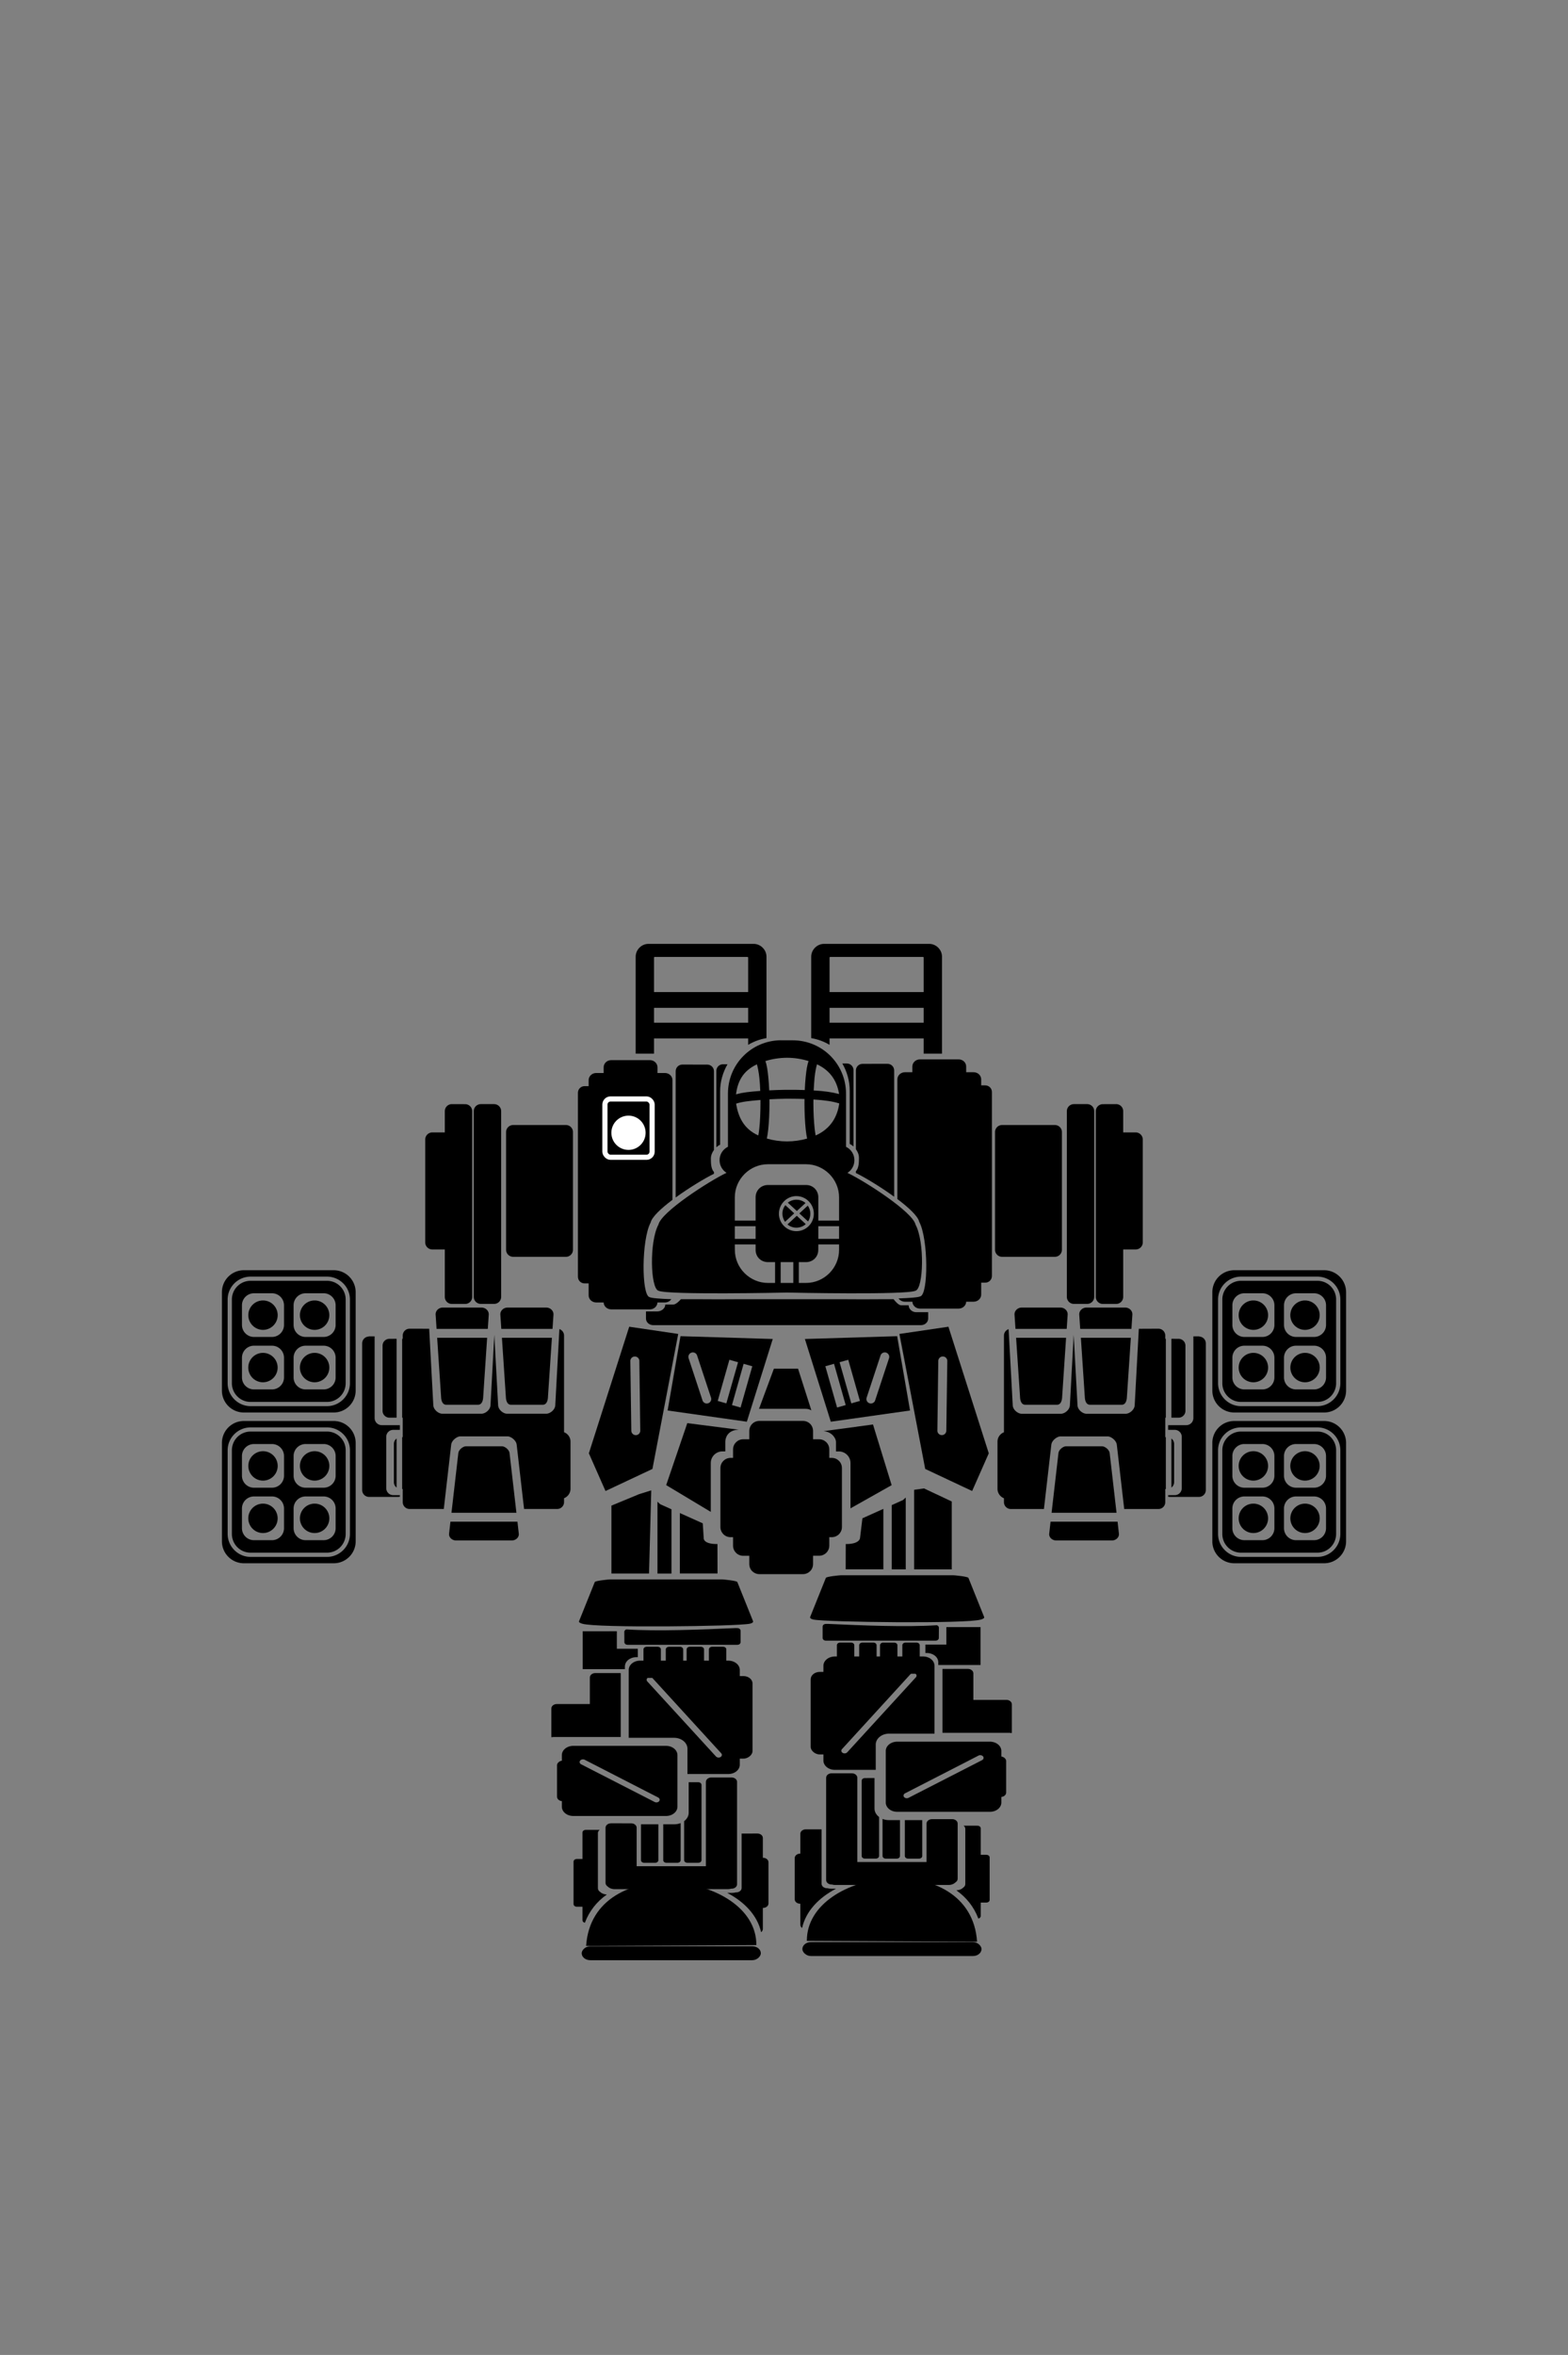 <?xml version="1.0" encoding="UTF-8" standalone="no"?>
<!-- Created with Inkscape (http://www.inkscape.org/) -->

<svg
   sodipodi:docname="Koshi.svg"
   inkscape:version="1.2.2 (b0a8486541, 2022-12-01)"
   id="svg8"
   version="1.1"
   viewBox="0 0 34.983 52.516"
   height="52.516mm"
   width="34.983mm"
   xml:space="preserve"
   xmlns:inkscape="http://www.inkscape.org/namespaces/inkscape"
   xmlns:sodipodi="http://sodipodi.sourceforge.net/DTD/sodipodi-0.dtd"
   xmlns="http://www.w3.org/2000/svg"
   xmlns:svg="http://www.w3.org/2000/svg"
   xmlns:rdf="http://www.w3.org/1999/02/22-rdf-syntax-ns#"
   xmlns:cc="http://creativecommons.org/ns#"
   xmlns:dc="http://purl.org/dc/elements/1.1/"><rect x="0" y="0" width="34.983" height="52.516" fill="#808080" stroke="none"/><defs
     id="defs2" /><sodipodi:namedview
     id="base"
     pagecolor="#ffffff"
     bordercolor="#666666"
     borderopacity="1.0"
     inkscape:pageopacity="0.0"
     inkscape:pageshadow="2"
     inkscape:zoom="2.8284272"
     inkscape:cx="-28.814601"
     inkscape:cy="76.721084"
     inkscape:document-units="mm"
     inkscape:current-layer="layer1"
     showgrid="false"
     inkscape:window-width="1920"
     inkscape:window-height="1043"
     inkscape:window-x="1920"
     inkscape:window-y="0"
     inkscape:window-maximized="1"
     inkscape:snap-global="false"
     fit-margin-top="0"
     fit-margin-left="0"
     fit-margin-right="0"
     fit-margin-bottom="0"
     showguides="false"
     inkscape:guide-bbox="true"
     inkscape:pagecheckerboard="false"
     inkscape:snap-bbox="true"
     inkscape:showpageshadow="2"
     inkscape:deskcolor="#d1d1d1" /><g
     inkscape:label="Capa 1"
     inkscape:groupmode="layer"
     id="layer1"
     transform="translate(-135.49,-99.591)"><rect
       style="opacity:1;vector-effect:none;fill:#1a1a1a;fill-opacity:1;stroke:none;stroke-width:0.1;stroke-linecap:butt;stroke-linejoin:miter;stroke-miterlimit:4;stroke-dasharray:none;stroke-dashoffset:0;stroke-opacity:1"
       id="rect860"
       width="7.094"
       height="0"
       x="148.868"
       y="129.319" /><path
       id="path4031"
       style="fill:#000000;stroke:none;stroke-width:0.2px;stroke-linecap:butt;stroke-linejoin:miter;stroke-opacity:1"
       d="m 152.756,130.113 -0.332,0.895 h 1.041 c 0.045,0 0.087,0.012 0.124,0.032 7.6e-4,4.2e-4 0.002,7.5e-4 0.003,0.002 l -0.297,-0.929 z m -1.932,1.214 -0.471,1.382 0.995,0.597 V 132.217 c 0,-0.144 0.116,-0.26 0.26,-0.26 h 0.064 v -0.217 c 0,-0.062 0.034,-0.261 0.302,-0.266 z m 4.143,0.03 -1.103,0.149 c 0.201,0.015 0.277,0.175 0.277,0.235 v 0.217 h 0.064 c 0.144,0 0.26,0.116 0.26,0.26 v 1.009 l 0.918,-0.517 z"
       sodipodi:nodetypes="ccscccccccsscsccccscssccc" /><path
       id="rect3144"
       style="fill:#000000;stroke:none;stroke-width:0.351;stroke-linecap:butt;stroke-dasharray:none;stop-color:#000000"
       d="m 145.572,124.213 c -0.088,0 -0.158,0.07 -0.158,0.158 v 0.473 h -0.278 c -0.088,0 -0.159,0.071 -0.159,0.159 v 2.293 c 0,0.088 0.071,0.158 0.159,0.158 h 0.278 v 1.057 c 0,0.088 0.07,0.158 0.158,0.158 h 0.295 c 0.088,0 0.158,-0.07 0.158,-0.158 v -4.139 c 0,-0.088 -0.07,-0.158 -0.158,-0.158 z m 0.646,0 c -0.088,0 -0.158,0.07 -0.158,0.158 v 4.139 c 0,0.088 0.07,0.158 0.158,0.158 h 0.295 c 0.088,0 0.158,-0.07 0.158,-0.158 v -4.139 c 0,-0.088 -0.07,-0.158 -0.158,-0.158 z m 0.722,0.466 c -0.088,0 -0.159,0.07 -0.159,0.158 v 2.623 c 0,0.088 0.071,0.158 0.159,0.158 h 1.175 c 0.088,0 0.158,-0.07 0.158,-0.158 v -2.623 c 0,-0.088 -0.07,-0.158 -0.158,-0.158 z m -6.008,3.238 c -0.272,0 -0.491,0.219 -0.491,0.491 v 2.191 c 0,0.272 0.219,0.491 0.491,0.491 h 2.002 c 0.272,0 0.491,-0.219 0.491,-0.491 v -2.191 c 0,-0.272 -0.219,-0.491 -0.491,-0.491 z m 0.149,0.143 h 1.704 c 0.282,0 0.512,0.228 0.512,0.51 v 1.866 c 0,0.282 -0.231,0.512 -0.512,0.512 h -1.704 c -0.282,0 -0.512,-0.23 -0.512,-0.512 v -1.866 c 0,-0.282 0.231,-0.51 0.512,-0.51 z m -7.5e-4,0.093 c -0.231,0 -0.417,0.187 -0.417,0.418 v 1.865 c 0,0.231 0.186,0.418 0.417,0.418 h 1.705 c 0.231,0 0.417,-0.187 0.417,-0.418 v -1.865 c 0,-0.227 -0.18,-0.412 -0.406,-0.418 -0.005,-1e-4 -0.008,0 -0.011,0 z m 0.076,0.278 h 0.401 c 0.149,0 0.269,0.12 0.269,0.268 v 0.438 c 0,0.149 -0.12,0.268 -0.269,0.268 h -0.401 c -0.149,0 -0.268,-0.12 -0.268,-0.268 v -0.438 c 0,-0.149 0.12,-0.268 0.268,-0.268 z m 1.152,0 h 0.401 c 0.005,0 0.01,-2.2e-4 0.014,0 0.142,0.007 0.255,0.124 0.255,0.268 v 0.438 c 0,0.149 -0.12,0.268 -0.269,0.268 h -0.401 c -0.149,0 -0.268,-0.12 -0.268,-0.268 v -0.438 c 0,-0.149 0.12,-0.268 0.268,-0.268 z m -0.951,0.16 a 0.328,0.328 0 0 0 -0.327,0.328 0.328,0.328 0 0 0 0.327,0.328 0.328,0.328 0 0 0 0.328,-0.328 0.328,0.328 0 0 0 -0.328,-0.328 z m 1.152,0 a 0.328,0.328 0 0 0 -0.328,0.328 0.328,0.328 0 0 0 0.328,0.328 0.328,0.328 0 0 0 0.328,-0.328 0.328,0.328 0 0 0 -0.328,-0.328 z m 2.858,0.159 c -0.088,0 -0.164,0.071 -0.158,0.159 l 0.021,0.316 h 1.143 l 0.021,-0.316 c 0.006,-0.087 -0.071,-0.159 -0.159,-0.159 z m 1.445,0 c -0.088,0 -0.165,0.071 -0.159,0.159 l 0.021,0.316 h 1.143 l 0.021,-0.316 c 0.006,-0.087 -0.071,-0.159 -0.159,-0.159 z m -2.184,0.471 c -0.085,0 -0.153,0.069 -0.153,0.153 v 0.073 h -0.013 v 1.759 h 0.013 v 0.433 h -0.013 v 1.157 h 0.013 v 0.292 c 0,0.085 0.068,0.153 0.153,0.153 h 0.763 l 0.165,-1.433 c 0.012,-0.102 0.134,-0.186 0.202,-0.186 h 1.057 c 0.068,0 0.191,0.084 0.202,0.186 l 0.165,1.433 h 0.739 c 0.085,0 0.153,-0.069 0.153,-0.153 v -0.087 c 0.084,-0.033 0.144,-0.115 0.144,-0.211 v -1.05 c 0,-0.096 -0.059,-0.178 -0.144,-0.21 v -2.155 c 0,-0.068 -0.044,-0.125 -0.104,-0.145 l -0.092,1.698 c -0.005,0.105 -0.119,0.189 -0.2,0.189 h -0.876 c -0.081,0 -0.194,-0.085 -0.199,-0.189 l -0.085,-1.571 -0.085,1.571 c -0.005,0.105 -0.119,0.189 -0.2,0.189 h -0.876 c -0.081,0 -0.194,-0.085 -0.2,-0.189 l -0.092,-1.706 z m -0.913,0.175 c -0.081,0.004 -0.145,0.071 -0.145,0.153 v 3.27 c 0,0.085 0.069,0.153 0.153,0.153 h 0.653 c 0.012,0 0.024,-0.002 0.035,-0.005 v -0.034 h -0.148 c -0.087,0 -0.156,-0.07 -0.156,-0.157 v -1.143 c 0,-0.087 0.07,-0.156 0.156,-0.156 h 0.148 v -0.105 h -0.404 c -0.088,0 -0.159,-0.071 -0.159,-0.159 v -1.821 h -0.125 c -0.003,0 -0.005,-1.3e-4 -0.008,0 z m 1.528,0.028 0.089,1.335 c 0.006,0.087 0.041,0.158 0.112,0.158 h 0.712 c 0.072,0 0.107,-0.071 0.113,-0.158 l 0.089,-1.335 z m 1.445,0 0.089,1.335 c 0.006,0.087 0.041,0.158 0.112,0.158 h 0.712 c 0.072,0 0.107,-0.071 0.113,-0.158 l 0.089,-1.335 z m -2.51,0.023 c -0.085,0 -0.153,0.068 -0.153,0.153 v 1.452 c 0,0.085 0.069,0.153 0.153,0.153 h 0.16 v -1.759 z m -3.022,0.153 h 0.401 c 0.149,0 0.269,0.12 0.269,0.269 v 0.438 c 0,0.149 -0.12,0.268 -0.269,0.268 h -0.401 c -0.149,0 -0.268,-0.12 -0.268,-0.268 v -0.438 c 0,-0.149 0.12,-0.269 0.268,-0.269 z m 1.152,0 h 0.401 c 0.149,0 0.269,0.12 0.269,0.269 v 0.438 c 0,0.149 -0.12,0.268 -0.269,0.268 h -0.401 c -0.149,0 -0.268,-0.12 -0.268,-0.268 v -0.438 c 0,-0.149 0.12,-0.269 0.268,-0.269 z m -0.951,0.16 a 0.328,0.328 0 0 0 -0.328,0.328 0.328,0.328 0 0 0 0.328,0.328 0.328,0.328 0 0 0 0.327,-0.328 0.328,0.328 0 0 0 -0.327,-0.328 z m 1.152,0 a 0.328,0.328 0 0 0 -0.328,0.328 0.328,0.328 0 0 0 0.328,0.328 0.328,0.328 0 0 0 0.328,-0.328 0.328,0.328 0 0 0 -0.328,-0.328 z m -1.577,1.519 c -0.272,0 -0.491,0.219 -0.491,0.491 v 2.191 c 0,0.272 0.219,0.491 0.491,0.491 h 2.002 c 0.272,0 0.491,-0.219 0.491,-0.491 v -2.191 c 0,-0.272 -0.219,-0.491 -0.491,-0.491 z m 0.149,0.143 h 1.704 c 0.282,0 0.512,0.228 0.512,0.51 v 1.866 c 0,0.282 -0.231,0.512 -0.512,0.512 h -1.704 c -0.282,0 -0.512,-0.23 -0.512,-0.512 v -1.866 c 0,-0.282 0.231,-0.51 0.512,-0.51 z m -7.5e-4,0.093 c -0.231,0 -0.417,0.187 -0.417,0.418 v 1.865 c 0,0.231 0.186,0.418 0.417,0.418 h 1.705 c 0.231,0 0.417,-0.187 0.417,-0.418 v -1.865 c 0,-0.227 -0.18,-0.412 -0.406,-0.418 -0.005,-1e-4 -0.008,0 -0.011,0 z m 3.258,0.155 c -0.037,0.028 -0.061,0.072 -0.061,0.122 v 0.85 c 0,0.05 0.024,0.094 0.061,0.122 z m -3.182,0.123 h 0.401 c 0.149,0 0.269,0.12 0.269,0.268 v 0.438 c 0,0.149 -0.12,0.268 -0.269,0.268 H 141.156 c -0.149,0 -0.268,-0.12 -0.268,-0.268 v -0.438 c 0,-0.149 0.12,-0.268 0.268,-0.268 z m 1.152,0 h 0.401 c 0.005,0 0.01,-2.2e-4 0.014,0 0.142,0.007 0.255,0.124 0.255,0.268 v 0.438 c 0,0.149 -0.12,0.268 -0.269,0.268 h -0.401 c -0.149,0 -0.268,-0.12 -0.268,-0.268 v -0.438 c 0,-0.149 0.12,-0.268 0.268,-0.268 z m 3.574,0.051 c -0.055,0 -0.157,0.069 -0.167,0.153 l -0.153,1.329 h 1.449 l -0.153,-1.329 c -0.01,-0.084 -0.111,-0.153 -0.166,-0.153 z m -4.525,0.109 a 0.328,0.328 0 0 0 -0.327,0.328 0.328,0.328 0 0 0 0.327,0.328 0.328,0.328 0 0 0 0.328,-0.328 0.328,0.328 0 0 0 -0.328,-0.328 z m 1.152,0 a 0.328,0.328 0 0 0 -0.328,0.328 0.328,0.328 0 0 0 0.328,0.328 0.328,0.328 0 0 0 0.328,-0.328 0.328,0.328 0 0 0 -0.328,-0.328 z m -1.353,1.009 h 0.401 c 0.149,0 0.269,0.12 0.269,0.269 v 0.438 c 0,0.149 -0.12,0.268 -0.269,0.268 H 141.156 c -0.149,0 -0.268,-0.12 -0.268,-0.268 v -0.438 c 0,-0.149 0.12,-0.269 0.268,-0.269 z m 1.152,0 h 0.401 c 0.149,0 0.269,0.12 0.269,0.269 v 0.438 c 0,0.149 -0.12,0.268 -0.269,0.268 h -0.401 c -0.149,0 -0.268,-0.12 -0.268,-0.268 v -0.438 c 0,-0.149 0.12,-0.269 0.268,-0.269 z m -0.951,0.16 a 0.328,0.328 0 0 0 -0.328,0.328 0.328,0.328 0 0 0 0.328,0.328 0.328,0.328 0 0 0 0.327,-0.328 0.328,0.328 0 0 0 -0.327,-0.328 z m 1.152,0 a 0.328,0.328 0 0 0 -0.328,0.328 0.328,0.328 0 0 0 0.328,0.328 0.328,0.328 0 0 0 0.328,-0.328 0.328,0.328 0 0 0 -0.328,-0.328 z m 3.03,0.403 -0.03,0.265 c -0.01,0.085 0.069,0.153 0.153,0.153 h 1.249 c 0.085,0 0.163,-0.069 0.153,-0.153 l -0.03,-0.265 z" /><path
       id="rect3144-9"
       style="fill:#000000;stroke:none;stroke-width:0.351;stroke-linecap:butt;stroke-dasharray:none;stop-color:#000000"
       d="m 160.391,124.213 c 0.088,0 0.158,0.07 0.158,0.158 v 0.473 h 0.278 c 0.088,0 0.159,0.071 0.159,0.159 v 2.293 c 0,0.088 -0.071,0.158 -0.159,0.158 h -0.278 v 1.057 c 0,0.088 -0.07,0.158 -0.158,0.158 h -0.295 c -0.088,0 -0.158,-0.07 -0.158,-0.158 v -4.139 c 0,-0.088 0.07,-0.158 0.158,-0.158 z m -0.646,0 c 0.088,0 0.158,0.07 0.158,0.158 v 4.139 c 0,0.088 -0.07,0.158 -0.158,0.158 h -0.295 c -0.088,0 -0.158,-0.07 -0.158,-0.158 v -4.139 c 0,-0.088 0.07,-0.158 0.158,-0.158 z m -0.722,0.466 c 0.088,0 0.159,0.07 0.159,0.158 v 2.623 c 0,0.088 -0.071,0.158 -0.159,0.158 h -1.175 c -0.088,0 -0.158,-0.07 -0.158,-0.158 v -2.623 c 0,-0.088 0.07,-0.158 0.158,-0.158 z m 6.008,3.238 c 0.272,0 0.491,0.219 0.491,0.491 v 2.191 c 0,0.272 -0.219,0.491 -0.491,0.491 h -2.002 c -0.272,0 -0.491,-0.219 -0.491,-0.491 v -2.191 c 0,-0.272 0.219,-0.491 0.491,-0.491 z m -0.149,0.143 h -1.704 c -0.282,0 -0.512,0.228 -0.512,0.51 v 1.866 c 0,0.282 0.231,0.512 0.512,0.512 h 1.704 c 0.282,0 0.512,-0.23 0.512,-0.512 v -1.866 c 0,-0.282 -0.231,-0.51 -0.512,-0.51 z m 7.5e-4,0.093 c 0.231,0 0.417,0.187 0.417,0.418 v 1.865 c 0,0.231 -0.186,0.418 -0.417,0.418 h -1.705 c -0.231,0 -0.417,-0.187 -0.417,-0.418 v -1.865 c 0,-0.227 0.18,-0.412 0.406,-0.418 0.005,-1e-4 0.008,0 0.011,0 z m -0.076,0.278 h -0.401 c -0.149,0 -0.269,0.12 -0.269,0.268 v 0.438 c 0,0.149 0.12,0.268 0.269,0.268 h 0.401 c 0.149,0 0.268,-0.12 0.268,-0.268 v -0.438 c 0,-0.149 -0.12,-0.268 -0.268,-0.268 z m -1.152,0 h -0.401 c -0.005,0 -0.01,-2.2e-4 -0.014,0 -0.142,0.007 -0.255,0.124 -0.255,0.268 v 0.438 c 0,0.149 0.12,0.268 0.269,0.268 h 0.401 c 0.149,0 0.268,-0.12 0.268,-0.268 v -0.438 c 0,-0.149 -0.12,-0.268 -0.268,-0.268 z m 0.951,0.16 a 0.328,0.328 0 0 1 0.327,0.328 0.328,0.328 0 0 1 -0.327,0.328 0.328,0.328 0 0 1 -0.328,-0.328 0.328,0.328 0 0 1 0.328,-0.328 z m -1.152,0 a 0.328,0.328 0 0 1 0.328,0.328 0.328,0.328 0 0 1 -0.328,0.328 0.328,0.328 0 0 1 -0.328,-0.328 0.328,0.328 0 0 1 0.328,-0.328 z m -2.858,0.159 c 0.088,0 0.164,0.071 0.158,0.159 l -0.021,0.316 h -1.143 l -0.021,-0.316 c -0.006,-0.087 0.071,-0.159 0.159,-0.159 z m -1.445,0 c 0.088,0 0.165,0.071 0.159,0.159 l -0.021,0.316 h -1.143 l -0.021,-0.316 c -0.006,-0.087 0.071,-0.159 0.159,-0.159 z m 2.184,0.471 c 0.085,0 0.153,0.069 0.153,0.153 v 0.073 h 0.013 v 1.759 h -0.013 v 0.434 h 0.013 v 1.157 h -0.013 v 0.292 c 0,0.085 -0.068,0.153 -0.153,0.153 h -0.763 l -0.165,-1.433 c -0.012,-0.102 -0.134,-0.186 -0.202,-0.186 h -1.057 c -0.068,0 -0.191,0.084 -0.202,0.186 l -0.165,1.433 h -0.739 c -0.085,0 -0.153,-0.069 -0.153,-0.153 v -0.087 c -0.084,-0.033 -0.144,-0.115 -0.144,-0.211 v -1.05 c 0,-0.096 0.059,-0.178 0.144,-0.21 v -2.155 c 0,-0.068 0.044,-0.125 0.104,-0.145 l 0.092,1.698 c 0.005,0.105 0.119,0.189 0.2,0.189 h 0.876 c 0.081,0 0.194,-0.085 0.199,-0.189 l 0.085,-1.571 0.085,1.571 c 0.005,0.105 0.119,0.189 0.2,0.189 h 0.876 c 0.081,0 0.194,-0.085 0.2,-0.189 l 0.092,-1.706 z m 0.913,0.175 c 0.081,0.004 0.145,0.071 0.145,0.153 v 3.27 c 0,0.085 -0.069,0.153 -0.153,0.153 h -0.653 c -0.012,0 -0.024,-0.002 -0.035,-0.005 v -0.034 h 0.148 c 0.087,0 0.156,-0.07 0.156,-0.157 v -1.143 c 0,-0.087 -0.07,-0.156 -0.156,-0.156 h -0.148 v -0.105 h 0.404 c 0.088,0 0.159,-0.071 0.159,-0.159 v -1.821 h 0.125 c 0.003,0 0.005,-1.3e-4 0.008,0 z m -1.528,0.028 -0.089,1.335 c -0.006,0.087 -0.041,0.158 -0.112,0.158 h -0.712 c -0.072,0 -0.107,-0.071 -0.113,-0.158 l -0.089,-1.335 z m -1.445,0 -0.089,1.335 c -0.006,0.087 -0.041,0.158 -0.112,0.158 h -0.712 c -0.072,0 -0.107,-0.071 -0.113,-0.158 l -0.089,-1.335 z m 2.51,0.023 c 0.085,0 0.153,0.068 0.153,0.153 v 1.452 c 0,0.085 -0.069,0.153 -0.153,0.153 h -0.16 v -1.759 z m 3.022,0.153 h -0.401 c -0.149,0 -0.269,0.12 -0.269,0.269 v 0.438 c 0,0.149 0.12,0.268 0.269,0.268 h 0.401 c 0.149,0 0.268,-0.12 0.268,-0.268 v -0.438 c 0,-0.149 -0.12,-0.269 -0.268,-0.269 z m -1.152,0 h -0.401 c -0.149,0 -0.269,0.12 -0.269,0.269 v 0.438 c 0,0.149 0.12,0.268 0.269,0.268 h 0.401 c 0.149,0 0.268,-0.12 0.268,-0.268 v -0.438 c 0,-0.149 -0.12,-0.269 -0.268,-0.269 z m 0.951,0.16 a 0.328,0.328 0 0 1 0.328,0.328 0.328,0.328 0 0 1 -0.328,0.328 0.328,0.328 0 0 1 -0.327,-0.328 0.328,0.328 0 0 1 0.327,-0.328 z m -1.152,0 a 0.328,0.328 0 0 1 0.328,0.328 0.328,0.328 0 0 1 -0.328,0.328 0.328,0.328 0 0 1 -0.328,-0.328 0.328,0.328 0 0 1 0.328,-0.328 z m 1.577,1.519 c 0.272,0 0.491,0.219 0.491,0.491 v 2.191 c 0,0.272 -0.219,0.491 -0.491,0.491 h -2.002 c -0.272,0 -0.491,-0.219 -0.491,-0.491 v -2.191 c 0,-0.272 0.219,-0.491 0.491,-0.491 z m -0.149,0.143 h -1.704 c -0.282,0 -0.512,0.228 -0.512,0.51 v 1.866 c 0,0.282 0.231,0.512 0.512,0.512 h 1.704 c 0.282,0 0.512,-0.23 0.512,-0.512 v -1.866 c 0,-0.282 -0.231,-0.51 -0.512,-0.51 z m 7.5e-4,0.093 c 0.231,0 0.417,0.187 0.417,0.418 v 1.865 c 0,0.231 -0.186,0.418 -0.417,0.418 h -1.705 c -0.231,0 -0.417,-0.187 -0.417,-0.418 v -1.865 c 0,-0.227 0.18,-0.412 0.406,-0.418 0.005,-9e-5 0.008,0 0.011,0 z m -3.258,0.155 c 0.037,0.028 0.061,0.072 0.061,0.122 v 0.85 c 0,0.05 -0.024,0.094 -0.061,0.122 z m 3.182,0.123 h -0.401 c -0.149,0 -0.269,0.12 -0.269,0.268 v 0.438 c 0,0.149 0.12,0.268 0.269,0.268 h 0.401 c 0.149,0 0.268,-0.12 0.268,-0.268 v -0.438 c 0,-0.149 -0.12,-0.268 -0.268,-0.268 z m -1.152,0 h -0.401 c -0.005,0 -0.01,-2.2e-4 -0.014,0 -0.142,0.007 -0.255,0.124 -0.255,0.268 v 0.438 c 0,0.149 0.12,0.268 0.269,0.268 h 0.401 c 0.149,0 0.268,-0.12 0.268,-0.268 v -0.438 c 0,-0.149 -0.12,-0.268 -0.268,-0.268 z m -3.574,0.051 c 0.055,0 0.157,0.069 0.167,0.153 l 0.153,1.329 h -1.449 l 0.153,-1.329 c 0.01,-0.084 0.111,-0.153 0.166,-0.153 z m 4.525,0.109 a 0.328,0.328 0 0 1 0.327,0.328 0.328,0.328 0 0 1 -0.327,0.328 0.328,0.328 0 0 1 -0.328,-0.328 0.328,0.328 0 0 1 0.328,-0.328 z m -1.152,0 a 0.328,0.328 0 0 1 0.328,0.328 0.328,0.328 0 0 1 -0.328,0.328 0.328,0.328 0 0 1 -0.328,-0.328 0.328,0.328 0 0 1 0.328,-0.328 z m 1.353,1.009 h -0.401 c -0.149,0 -0.269,0.12 -0.269,0.269 v 0.438 c 0,0.149 0.12,0.268 0.269,0.268 h 0.401 c 0.149,0 0.268,-0.12 0.268,-0.268 v -0.438 c 0,-0.149 -0.12,-0.269 -0.268,-0.269 z m -1.152,0 h -0.401 c -0.149,0 -0.269,0.12 -0.269,0.269 v 0.438 c 0,0.149 0.12,0.268 0.269,0.268 h 0.401 c 0.149,0 0.268,-0.12 0.268,-0.268 v -0.438 c 0,-0.149 -0.12,-0.269 -0.268,-0.269 z m 0.951,0.16 a 0.328,0.328 0 0 1 0.328,0.328 0.328,0.328 0 0 1 -0.328,0.328 0.328,0.328 0 0 1 -0.327,-0.328 0.328,0.328 0 0 1 0.327,-0.328 z m -1.152,0 a 0.328,0.328 0 0 1 0.328,0.328 0.328,0.328 0 0 1 -0.328,0.328 0.328,0.328 0 0 1 -0.328,-0.328 0.328,0.328 0 0 1 0.328,-0.328 z m -3.03,0.403 0.03,0.265 c 0.01,0.085 -0.069,0.153 -0.153,0.153 h -1.249 c -0.085,0 -0.163,-0.069 -0.153,-0.153 l 0.03,-0.265 z" /><g
       id="g2648"
       transform="matrix(0.756,0,0,0.756,37.231,39.696)"><path
         id="rect2470"
         style="color:#000000;fill:#000000;-inkscape-stroke:none"
         d="m 149.109,107.068 c -0.206,0 -0.377,0.173 -0.377,0.379 v 2.859 h 0.541 v -0.449 h 2.778 v 0.189 c 0.163,-0.097 0.346,-0.166 0.541,-0.198 v -2.401 c 0,-0.206 -0.173,-0.379 -0.379,-0.379 z m 0.188,0.385 h 2.729 c 0.016,0 0.025,0.007 0.025,0.023 v 1.014 h -2.778 v -1.014 c 0,-0.016 0.007,-0.023 0.024,-0.023 z m -0.024,1.502 h 2.778 v 0.438 h -2.778 z"
         sodipodi:nodetypes="ssccccccssssssccssccccc" /><path
         id="rect2470-6"
         style="color:#000000;fill:#000000;-inkscape-stroke:none"
         d="m 157.395,107.068 c 0.206,0 0.377,0.173 0.377,0.379 v 2.859 h -0.541 v -0.449 h -2.778 v 0.189 c -0.163,-0.097 -0.346,-0.166 -0.541,-0.198 v -2.401 c 0,-0.206 0.173,-0.379 0.379,-0.379 z m -0.188,0.385 h -2.729 c -0.016,0 -0.025,0.007 -0.025,0.023 v 1.014 h 2.778 v -1.014 c 0,-0.016 -0.007,-0.023 -0.024,-0.023 z m 0.024,1.502 h -2.778 v 0.438 h 2.778 z"
         sodipodi:nodetypes="ssccccccssssssccssccccc" /></g><path
       id="rect2020"
       style="fill:#000000;stroke:none;stroke-width:0.051;stroke-linecap:butt;stroke-dasharray:none;stop-color:#000000"
       d="m 150.142,128.563 c 0.018,0.006 0.054,0.005 0.102,0 z m 0.54,0 c -0.043,0.049 -0.116,0.119 -0.169,0.119 h -0.179 c -0.003,0.086 -0.084,0.154 -0.184,0.154 h -0.248 v 0.158 c 0,0.082 0.072,0.148 0.161,0.148 h 5.974 c 0.089,0 0.161,-0.066 0.161,-0.148 v -0.141 h -0.267 c -0.092,0 -0.166,-0.069 -0.169,-0.154 h -0.166 c -0.056,0 -0.134,-0.088 -0.17,-0.136 h -0.146 c -0.343,0.004 -0.727,0.003 -1.079,0 h -2.132 c -0.356,0.003 -0.748,0.004 -1.097,0 z m 5.005,0 c 0.129,0.013 0.225,0.03 0.254,0.016 0.009,-0.002 0.017,-0.008 0.025,-0.016 z" /><path
       id="rect1852"
       style="fill:#000000;stroke:none;stroke-width:0.049;stroke-linecap:butt;stroke-dasharray:none;stop-color:#000000"
       d="m 149.127,123.232 c -0.094,0 -0.169,0.071 -0.169,0.16 v 0.127 h -0.166 c -0.094,0 -0.169,0.071 -0.169,0.159 v 0.134 h -0.091 c -0.082,0 -0.148,0.066 -0.148,0.148 v 4.103 c 0,0.082 0.066,0.148 0.148,0.148 h 0.091 v 0.266 c 0,0.088 0.075,0.159 0.169,0.159 h 0.166 c 0.002,0.086 0.077,0.154 0.169,0.154 h 0.862 c 0.092,0 0.166,-0.069 0.169,-0.154 h 0.166 c 0.06,0 0.113,-0.029 0.143,-0.073 -0.256,-0.009 -0.442,-0.023 -0.488,-0.047 -0.178,-0.051 -0.179,-1.275 0.027,-1.662 0.027,-0.124 0.232,-0.315 0.487,-0.507 v -2.669 c 0,-0.088 -0.075,-0.159 -0.169,-0.159 h -0.165 v -0.127 c 0,-0.088 -0.076,-0.16 -0.169,-0.16 z m 2.493,0.092 c -0.082,0 -0.148,0.066 -0.148,0.148 v 1.703 c 0.026,-0.023 0.054,-0.043 0.084,-0.057 v -1.186 c 0,-0.217 0.06,-0.425 0.165,-0.608 z m -0.907,0.007 c -0.082,0 -0.148,0.066 -0.148,0.148 v 2.816 c 0.299,-0.217 0.644,-0.426 0.854,-0.529 v -0.039 c -0.065,-0.068 -0.069,-0.193 -0.069,-0.298 0,-0.07 0.027,-0.138 0.069,-0.194 v -1.755 c 0,-0.082 -0.066,-0.148 -0.148,-0.148 z"
       sodipodi:nodetypes="sscsscsssscsscsscsccccsscsssssccscssscccscsss" /><path
       id="rect1852-3"
       style="fill:#000000;stroke:none;stroke-width:0.049;stroke-linecap:butt;stroke-dasharray:none;stop-color:#000000"
       d="m 156.877,123.215 c 0.094,0 0.169,0.071 0.169,0.16 v 0.127 h 0.166 c 0.094,0 0.169,0.071 0.169,0.159 v 0.134 h 0.091 c 0.082,0 0.148,0.066 0.148,0.148 v 4.103 c 0,0.082 -0.066,0.148 -0.148,0.148 h -0.091 v 0.266 c 0,0.088 -0.075,0.159 -0.169,0.159 h -0.166 c -0.002,0.086 -0.077,0.154 -0.169,0.154 h -0.862 c -0.092,0 -0.166,-0.069 -0.169,-0.154 h -0.166 c -0.06,0 -0.113,-0.029 -0.143,-0.073 0.256,-0.009 0.442,-0.023 0.488,-0.047 0.178,-0.051 0.179,-1.275 -0.027,-1.662 -0.027,-0.124 -0.232,-0.315 -0.487,-0.507 v -2.669 c 0,-0.088 0.075,-0.159 0.169,-0.159 h 0.165 v -0.127 c 0,-0.088 0.076,-0.16 0.169,-0.16 z m -2.493,0.092 c 0.082,0 0.148,0.066 0.148,0.148 v 1.703 c -0.026,-0.023 -0.054,-0.043 -0.084,-0.057 v -1.186 c 0,-0.217 -0.06,-0.425 -0.165,-0.608 z m 0.907,0.007 c 0.082,0 0.148,0.066 0.148,0.148 v 2.816 c -0.299,-0.217 -0.644,-0.426 -0.854,-0.529 v -0.039 c 0.065,-0.068 0.069,-0.193 0.069,-0.298 0,-0.07 -0.027,-0.138 -0.069,-0.194 v -1.755 c 0,-0.082 0.066,-0.148 0.148,-0.148 z"
       sodipodi:nodetypes="sscsscsssscsscsscsccccsscsssssccscssscccscsss" /><path
       id="path537"
       style="fill:#000000;stroke:none;stroke-width:0.2px;stroke-linecap:butt;stroke-linejoin:miter;stroke-opacity:1"
       d="m 152.904,122.789 c -0.651,0.008 -1.173,0.535 -1.173,1.189 v 1.186 c -0.111,0.054 -0.187,0.167 -0.187,0.299 0,0.119 0.062,0.223 0.155,0.282 -0.395,0.188 -1.456,0.873 -1.519,1.155 -0.207,0.387 -0.178,1.422 0,1.474 0.191,0.098 2.787,0.043 2.868,0.041 0.083,0.002 2.677,0.057 2.868,-0.041 0.178,-0.051 0.207,-1.087 0,-1.474 -0.062,-0.282 -1.124,-0.966 -1.519,-1.154 0.094,-0.059 0.155,-0.163 0.155,-0.282 0,-0.132 -0.076,-0.245 -0.187,-0.299 v -1.135 l 0.003,-0.008 c -7.5e-4,-2.9e-4 -0.002,-5e-4 -0.003,-7.6e-4 v -0.042 c 0,-0.659 -0.53,-1.189 -1.188,-1.189 h -0.259 c -0.005,0 -0.01,-6e-5 -0.015,0 z m 0.144,0.39 c 0.166,4.9e-4 0.329,0.026 0.482,0.074 -0.034,0.093 -0.05,0.211 -0.065,0.355 -0.009,0.09 -0.016,0.188 -0.02,0.291 -0.139,-0.005 -0.282,-0.006 -0.425,-0.005 -0.125,0.002 -0.248,0.005 -0.368,0.012 -0.005,-0.105 -0.011,-0.206 -0.021,-0.298 -0.015,-0.144 -0.03,-0.262 -0.065,-0.355 0.152,-0.048 0.316,-0.073 0.482,-0.074 z m 0.67,0.146 c 0.314,0.149 0.447,0.387 0.493,0.663 -0.174,-0.045 -0.323,-0.065 -0.567,-0.08 0.005,-0.099 0.011,-0.194 0.019,-0.28 0.013,-0.131 0.036,-0.243 0.055,-0.303 z m -1.341,3.9e-4 c 0.018,0.06 0.041,0.172 0.055,0.303 0.009,0.088 0.016,0.187 0.02,0.29 -0.254,0.02 -0.377,0.032 -0.542,0.076 0.039,-0.283 0.146,-0.516 0.467,-0.669 z m 0.749,0.767 c 0.105,1.5e-4 0.21,0.002 0.313,0.006 -4.4e-4,0.034 -7.6e-4,0.068 -7.6e-4,0.102 4.6e-4,0.207 0.01,0.411 0.028,0.579 0.008,0.075 0.018,0.143 0.031,0.202 -0.143,0.041 -0.296,0.063 -0.45,0.063 -0.154,-3.9e-4 -0.306,-0.022 -0.449,-0.064 0.013,-0.058 0.023,-0.126 0.031,-0.201 0.018,-0.167 0.028,-0.372 0.028,-0.579 7e-5,-0.032 -4.1e-4,-0.063 -7.6e-4,-0.095 0.118,-0.007 0.241,-0.011 0.364,-0.013 0.035,-4.2e-4 0.07,-4.4e-4 0.105,-3.9e-4 z m 0.512,0.017 c 0.266,0.018 0.424,0.041 0.576,0.088 -0.04,0.293 -0.188,0.564 -0.527,0.715 -0.008,-0.044 -0.015,-0.097 -0.022,-0.155 -0.017,-0.157 -0.028,-0.355 -0.028,-0.557 -7e-5,-0.03 4.3e-4,-0.061 7.5e-4,-0.091 z m -1.182,0.01 c 2.5e-4,0.027 4.5e-4,0.054 3.9e-4,0.081 -4.5e-4,0.201 -0.009,0.4 -0.026,0.557 -0.006,0.058 -0.014,0.11 -0.022,0.154 -0.332,-0.148 -0.449,-0.423 -0.496,-0.709 0.134,-0.043 0.267,-0.059 0.544,-0.082 z m 0.166,1.434 h 0.851 c 0.404,0 0.737,0.334 0.737,0.738 v 0.519 h -0.463 v -0.519 c 0,-0.155 -0.118,-0.275 -0.273,-0.275 h -0.851 c -0.155,0 -0.275,0.119 -0.275,0.275 v 0.519 h -0.464 v -0.519 c 0,-0.404 0.334,-0.738 0.738,-0.738 z m 0.615,0.711 c 0.007,-3.3e-4 0.013,0 0.021,0 0.215,4e-5 0.389,0.177 0.389,0.392 3.4e-4,0.215 -0.174,0.39 -0.389,0.39 -0.215,-5e-5 -0.39,-0.174 -0.39,-0.39 4e-5,-0.208 0.164,-0.381 0.369,-0.392 z m 0.005,0.08 c -0.067,0.004 -0.127,0.028 -0.176,0.066 l 0.202,0.186 0.193,-0.178 c -0.054,-0.046 -0.125,-0.074 -0.202,-0.074 -0.004,0 -0.006,-8e-5 -0.009,0 -0.002,5e-5 -0.005,-1.1e-4 -0.008,0 z m -0.232,0.122 c -0.04,0.052 -0.064,0.118 -0.064,0.189 -8e-5,0.068 0.022,0.131 0.059,0.182 l 0.204,-0.189 -0.198,-0.183 z m 0.502,0.01 -0.188,0.174 0.194,0.178 c 0.033,-0.049 0.051,-0.108 0.051,-0.172 0,-0.067 -0.021,-0.129 -0.057,-0.18 z m -0.245,0.227 -0.208,0.193 c 0.054,0.045 0.123,0.072 0.199,0.072 0.08,0 0.154,-0.03 0.209,-0.079 z m -1.383,0.232 h 0.464 v 0.283 h -0.464 z m 1.863,0 h 0.463 v 0.283 h -0.463 z m -1.863,0.407 h 0.464 v 0.121 c 0,0.155 0.119,0.273 0.275,0.273 h 0.159 v 0.464 h -0.159 c -0.404,0 -0.738,-0.332 -0.738,-0.737 z m 1.863,0 h 0.463 v 0.121 c 0,0.404 -0.332,0.737 -0.737,0.737 h -0.161 v -0.464 h 0.161 c 0.155,0 0.273,-0.118 0.273,-0.273 z m -0.84,0.394 h 0.282 v 0.464 h -0.282 z"
       sodipodi:nodetypes="cscscccccccsccccsssccccccccccccccccscccccscccccccccccccscccccccscsccssssccssccccccccccscccccccccccccccccccccccccccccccssccsscccssccsscccccc" /><g
       id="g3994"
       transform="matrix(0.756,0,0,0.756,37.474,39.696)"><path
         id="path3835"
         style="fill:#000000;stroke:none;stroke-width:0.265px;stroke-linecap:butt;stroke-linejoin:miter;stroke-opacity:1"
         d="m 148.22,118.361 -1.191,3.734 0.491,1.112 1.385,-0.651 0.761,-3.982 z m 1.513,0.279 -0.38,2.192 2.338,0.331 0.765,-2.44 z m 0.353,0.479 a 0.132,0.132 0 0 1 0.137,0.09 l 0.41,1.242 a 0.132,0.132 0 0 1 -0.084,0.168 0.132,0.132 0 0 1 -0.166,-0.084 l -0.41,-1.244 a 0.132,0.132 0 0 1 0.084,-0.166 0.132,0.132 0 0 1 0.029,-0.006 z m -1.701,0.121 a 0.132,0.132 0 0 1 0.134,0.131 l 0.027,2.053 a 0.132,0.132 0 0 1 -0.131,0.135 0.132,0.132 0 0 1 -0.133,-0.131 l -0.029,-2.053 a 0.132,0.132 0 0 1 0.131,-0.135 z m 2.791,0.096 0.256,0.072 -0.346,1.214 -0.254,-0.072 z m 0.42,0.119 0.256,0.072 -0.346,1.217 -0.254,-0.072 z" /><g
         id="g3987"
         transform="matrix(-1,0,0,1,308.959,-1.865)"><path
           id="path3835-3"
           style="fill:#000000;stroke:none;stroke-width:0.265px;stroke-linecap:butt;stroke-linejoin:miter;stroke-opacity:1"
           d="m 151.319,120.226 -1.191,3.734 0.491,1.112 1.385,-0.651 0.761,-3.982 z m 0.165,0.878 a 0.132,0.132 0 0 1 0.134,0.131 l 0.027,2.053 a 0.132,0.132 0 0 1 -0.131,0.135 0.132,0.132 0 0 1 -0.133,-0.131 l -0.029,-2.053 a 0.132,0.132 0 0 1 0.131,-0.135 z" /><path
           id="path3897-6"
           style="fill:#000000;stroke:none;stroke-width:0.265px;stroke-linecap:butt;stroke-linejoin:miter;stroke-opacity:1"
           d="m 152.832,120.505 -0.38,2.192 2.338,0.331 0.765,-2.44 z m 0.353,0.479 a 0.132,0.132 0 0 1 0.137,0.09 l 0.41,1.242 a 0.132,0.132 0 0 1 -0.084,0.168 0.132,0.132 0 0 1 -0.166,-0.084 l -0.41,-1.244 a 0.132,0.132 0 0 1 0.084,-0.166 0.132,0.132 0 0 1 0.029,-0.006 z m 1.09,0.217 0.256,0.072 -0.346,1.214 -0.254,-0.072 z m 0.42,0.119 0.256,0.072 -0.346,1.217 -0.254,-0.072 z" /></g></g><path
       id="rect3996"
       style="fill:#000000;stroke:none;stroke-width:0.2;stroke-linecap:round;stroke-dasharray:none;stop-color:#000000"
       d="m 152.433,131.277 c -0.039,0 -0.076,0.01 -0.108,0.027 -0.003,0.002 -0.007,0.004 -0.01,0.005 -0.003,0.002 -0.006,0.004 -0.009,0.006 -0.012,0.008 -0.023,0.017 -0.033,0.027 -0.01,0.01 -0.02,0.021 -0.028,0.034 -0.004,0.006 -0.008,0.012 -0.011,0.019 -0.017,0.032 -0.027,0.069 -0.027,0.108 v 0.184 h -0.136 c -0.125,0 -0.226,0.101 -0.226,0.226 v 0.189 h -0.056 c -0.125,0 -0.226,0.101 -0.226,0.226 v 1.316 c 0,0.125 0.101,0.226 0.226,0.226 h 0.056 v 0.189 c 0,0.125 0.101,0.226 0.226,0.226 h 0.136 v 0.184 c 0,0.039 0.01,0.076 0.027,0.108 0.004,0.006 0.008,0.013 0.011,0.019 0.008,0.012 0.018,0.023 0.028,0.033 0.005,0.005 0.01,0.01 0.016,0.014 0.005,0.005 0.011,0.009 0.018,0.013 0.003,0.002 0.006,0.004 0.009,0.006 0.034,0.021 0.074,0.032 0.118,0.032 h 0.97 c 0.063,0 0.119,-0.025 0.16,-0.066 0.01,-0.01 0.02,-0.021 0.028,-0.033 0.004,-0.006 0.008,-0.012 0.011,-0.019 0.017,-0.032 0.027,-0.069 0.027,-0.108 v -0.184 h 0.136 c 0.125,0 0.226,-0.101 0.226,-0.226 V 133.87 h 0.056 c 0.125,0 0.226,-0.101 0.226,-0.226 v -1.316 c 0,-0.125 -0.101,-0.226 -0.226,-0.226 h -0.056 v -0.189 c 0,-0.125 -0.101,-0.226 -0.226,-0.226 h -0.136 v -0.184 c 0,-0.039 -0.01,-0.076 -0.027,-0.108 -0.004,-0.006 -0.008,-0.013 -0.011,-0.019 -0.008,-0.012 -0.018,-0.023 -0.028,-0.034 -0.005,-0.005 -0.01,-0.01 -0.016,-0.014 -9e-5,-6e-5 -3.1e-4,7e-5 -4e-4,0 -0.008,-0.007 -0.017,-0.013 -0.026,-0.019 -9e-5,-7e-5 -3e-4,5e-5 -3.9e-4,0 -0.003,-0.002 -0.006,-0.004 -0.009,-0.005 -0.032,-0.017 -0.069,-0.027 -0.108,-0.027 z" /><rect
       style="fill:none;stroke:#ffffff;stroke-width:0.115;stroke-linecap:round;stroke-dasharray:none;stop-color:#000000"
       id="rect4477"
       width="1.053"
       height="1.3"
       x="148.986"
       y="124.098"
       ry="0.125" /><circle
       style="fill:#ffffff;stroke:none;stroke-width:0.2;stroke-linecap:round;stroke-dasharray:none;stop-color:#000000"
       id="path4479"
       cx="149.512"
       cy="124.852"
       r="0.382" /><g
       id="g5811"
       transform="matrix(0.708,0,0,0.577,44.865,61.91)"><path
         id="rect5495"
         style="fill:#000000;stroke:none;stroke-width:0.165;stroke-linecap:round;stroke-dasharray:none;stop-color:#000000"
         d="m 157.823,128.189 v 0.677 h -0.66 v 0.325 h 0.046 c 0.2,0 0.36,0.16 0.36,0.36 v 0.103 h 1.331 v -0.393 -0.394 -0.677 z" /><path
         id="rect5068"
         style="fill:#000000;stroke:none;stroke-width:0.165;stroke-linecap:round;stroke-dasharray:none;stop-color:#000000"
         d="m 155.257,134.024 c -0.057,0 -0.102,0.046 -0.102,0.102 v 2.909 c 0,0.057 0.046,0.102 0.102,0.102 h 0.344 c 0.057,0 0.102,-0.046 0.102,-0.102 v -1.507 c -0.088,-0.081 -0.144,-0.196 -0.144,-0.325 v -1.18 z m 0.556,1.579 v 1.433 c 0,0.057 0.046,0.102 0.102,0.102 h 0.344 c 0.057,0 0.102,-0.046 0.102,-0.102 v -1.386 h -0.344 c -0.074,0 -0.143,-0.017 -0.205,-0.047 z m 0.702,0.047 v 1.386 c 0,0.057 0.046,0.102 0.102,0.102 h 0.344 c 0.057,0 0.102,-0.046 0.102,-0.102 v -1.386 z"
         sodipodi:nodetypes="sssssscscscsssscsccsssscc" /><path
         id="rect5068-2"
         style="fill:#000000;stroke:none;stroke-width:0.165;stroke-linecap:round;stroke-dasharray:none;stop-color:#000000"
         d="m 154.476,128.787 c -0.057,0 -0.102,0.046 -0.102,0.102 v 1.103 h 0.548 v -1.103 c 0,-0.057 -0.046,-0.102 -0.102,-0.102 z m 0.702,0 c -0.057,0 -0.102,0.046 -0.102,0.102 v 1.103 h 0.548 v -1.103 c 0,-0.057 -0.046,-0.102 -0.102,-0.102 z m 0.653,0 c -0.002,9e-5 -0.003,3.5e-4 -0.005,5.2e-4 -5.1e-4,5e-5 -0.001,-6e-5 -0.002,0 -0.002,2.8e-4 -0.005,6e-4 -0.007,0.001 -6.8e-4,1.3e-4 -0.001,3.8e-4 -0.002,5.2e-4 -0.002,3.2e-4 -0.003,6.6e-4 -0.005,0.001 -0.002,4.3e-4 -0.003,5.1e-4 -0.005,10e-4 -0.003,9.4e-4 -0.006,0.002 -0.009,0.004 -1.4e-4,6e-5 -3.6e-4,-7e-5 -5.1e-4,0 -10e-4,5.9e-4 -0.003,0.001 -0.004,0.002 -0.002,7.5e-4 -0.003,0.001 -0.005,0.002 -0.001,7.9e-4 -0.003,0.002 -0.004,0.003 -0.001,8.6e-4 -0.003,0.002 -0.004,0.003 -0.001,9.1e-4 -0.003,0.002 -0.004,0.003 -0.001,9.8e-4 -0.003,0.002 -0.004,0.003 -0.001,9.6e-4 -0.002,0.002 -0.003,0.003 -0.001,10e-4 -0.003,0.002 -0.004,0.003 -0.001,0.001 -0.002,0.002 -0.003,0.004 -0.002,0.002 -0.004,0.005 -0.006,0.008 -0.002,0.003 -0.004,0.005 -0.006,0.008 -0.002,0.003 -0.003,0.006 -0.005,0.009 -6.7e-4,0.001 -0.001,0.003 -0.002,0.004 -6.5e-4,0.002 -9.8e-4,0.003 -0.002,0.005 -0.001,0.003 -0.002,0.007 -0.003,0.01 -8.5e-4,0.003 -0.002,0.006 -0.002,0.01 -5.3e-4,0.003 -8.5e-4,0.007 -0.001,0.01 -1e-4,0.002 -5.2e-4,0.004 -5.2e-4,0.006 v 1.103 h 5.2e-4 0.548 v -1.103 c 0,-0.009 -8.8e-4,-0.018 -0.003,-0.026 -8.2e-4,-0.003 -0.002,-0.006 -0.003,-0.009 -0.003,-0.009 -0.008,-0.017 -0.013,-0.025 -0.002,-0.003 -0.005,-0.007 -0.008,-0.01 -7.1e-4,-7.6e-4 -0.001,-0.002 -0.002,-0.003 -1e-4,-9e-5 -4.3e-4,9e-5 -5.2e-4,0 -0.002,-0.002 -0.005,-0.004 -0.007,-0.006 -0.003,-0.002 -0.005,-0.004 -0.008,-0.006 -0.005,-0.004 -0.011,-0.007 -0.017,-0.009 -1.4e-4,-6e-5 -3.7e-4,6e-5 -5.2e-4,0 -0.006,-0.003 -0.012,-0.004 -0.019,-0.006 -0.003,-6.1e-4 -0.006,-0.001 -0.009,-0.002 -3.4e-4,-4e-5 -6.9e-4,4e-5 -0.001,0 -0.002,-1.8e-4 -0.004,-4.3e-4 -0.006,-5.2e-4 -0.002,-8e-5 -0.003,0 -0.005,0 h -0.344 c -0.002,0 -0.003,-8e-5 -0.005,0 z m 0.702,0 c -0.054,0.003 -0.097,0.047 -0.097,0.102 v 1.103 h 0.548 v -1.103 c 0,-0.057 -0.046,-0.102 -0.102,-0.102 h -0.344 c -0.002,0 -0.003,-8e-5 -0.005,0 z" /><path
         id="rect4976"
         style="fill:#000000;stroke:none;stroke-width:0.165;stroke-linecap:round;stroke-dasharray:none;stop-color:#000000"
         d="m 158.365,135.864 c 0.034,0.031 0.055,0.076 0.055,0.126 v 1.757 c 2.5e-4,0.005 0,0.01 0,0.015 v 0.313 c 0,0.005 2.5e-4,0.009 0,0.015 v 0.032 c 0,0.053 -0.024,0.101 -0.062,0.133 l -5.2e-4,5.2e-4 c -0.05,0.062 -0.126,0.103 -0.212,0.106 v 0.008 c 0.304,0.266 0.545,0.625 0.686,1.086 0.043,-0.012 0.075,-0.051 0.075,-0.099 v -0.521 h 0.179 c 0.057,0 0.102,-0.046 0.102,-0.102 v -1.641 c 0,-0.057 -0.046,-0.102 -0.102,-0.102 h -0.179 v -1.023 c 0,-0.057 -0.046,-0.102 -0.102,-0.102 z" /><path
         id="rect4898"
         style="fill:#000000;stroke:none;stroke-width:0.22;stroke-linecap:round;stroke-dasharray:none;stop-color:#000000"
         d="m 153.394,136.006 c -0.095,0 -0.172,0.076 -0.172,0.172 v 0.766 h -0.005 c -0.095,0 -0.172,0.076 -0.172,0.172 v 1.593 c 0,0.095 0.076,0.172 0.172,0.172 h 0.005 v 0.812 c 0,0.05 0.021,0.094 0.055,0.126 0.119,-0.653 0.527,-1.172 1.07,-1.52 h -0.169 c -0.035,0 -0.069,-0.006 -0.1,-0.018 h -0.015 c -0.095,0 -0.172,-0.076 -0.172,-0.172 v -0.097 -0.313 -1.692 z" /><path
         id="rect4741"
         style="fill:#000000;stroke:none;stroke-width:0.165;stroke-linecap:round;stroke-dasharray:none;stop-color:#000000"
         d="m 157.701,129.806 v 2.469 h 2.086 c 0.033,0 0.066,0.004 0.097,0.01 0.001,-0.009 0.003,-0.018 0.003,-0.028 v -1.083 c 0,-0.095 -0.076,-0.172 -0.172,-0.172 h -1.041 v -1.025 c 0,-0.095 -0.076,-0.172 -0.172,-0.172 z" /><rect
         style="fill:#000000;stroke:none;stroke-width:0.165;stroke-linecap:round;stroke-dasharray:none;stop-color:#000000"
         id="rect4685"
         width="0.704"
         height="3.19"
         x="153.548"
         y="129.921"
         ry="0.286" /><path
         id="rect4575"
         style="fill:#000000;stroke:none;stroke-width:0.333;stroke-linecap:round;stroke-dasharray:none;stop-color:#000000"
         d="m 154.291,129.326 c -0.191,0.01 -0.342,0.167 -0.342,0.36 v 3.659 c 0,0.2 0.16,0.361 0.36,0.361 h 1.289 v -0.975 c 0,-0.234 0.188,-0.424 0.423,-0.424 h 1.428 v -2.622 c 0,-0.2 -0.16,-0.36 -0.36,-0.36 h -2.78 c -0.006,0 -0.012,-3.1e-4 -0.018,0 z m 2.491,0.636 a 0.104,0.104 0 0 1 0.06,0.021 0.104,0.104 0 0 1 0.022,0.145 l -2.164,2.9 a 0.104,0.104 0 0 1 -0.145,0.022 0.104,0.104 0 0 1 -0.019,-0.147 l 2.161,-2.9 a 0.104,0.104 0 0 1 0.085,-0.04 z" /><path
         id="rect4567"
         style="fill:#000000;stroke:none;stroke-width:0.282;stroke-linecap:round;stroke-dasharray:none;stop-color:#000000"
         d="m 157.371,135.612 c -0.095,0 -0.172,0.076 -0.172,0.172 v 1.485 h -2.182 v -3.257 c 0,-0.095 -0.076,-0.172 -0.172,-0.172 h -0.638 c -0.095,0 -0.172,0.076 -0.172,0.172 v 3.544 0.313 0.097 c 0,0.095 0.076,0.172 0.172,0.172 h 0.015 c 0.031,0.012 0.065,0.018 0.1,0.018 h 3.571 c 0.091,0 0.171,-0.042 0.224,-0.107 1.5e-4,-1.9e-4 3.7e-4,-3.3e-4 5.2e-4,-5.2e-4 0.038,-0.031 0.062,-0.079 0.062,-0.133 v -0.032 c 2.5e-4,-0.005 0,-0.01 0,-0.015 v -0.313 c 0,-0.005 2.5e-4,-0.01 0,-0.015 v -1.757 c 0,-0.095 -0.076,-0.172 -0.172,-0.172 z"
         sodipodi:nodetypes="ssccssssccsscssscscsscsss" /><path
         style="fill:#000000;stroke:none;stroke-width:0.265px;stroke-linecap:butt;stroke-linejoin:miter;stroke-opacity:1"
         d="m 158.791,140.349 -5.364,-0.031 c -0.014,-2.835 5.168,-3.623 5.364,0.031 z"
         id="path4569"
         sodipodi:nodetypes="ccc" /><rect
         style="fill:#000000;stroke:none;stroke-width:0.265;stroke-linecap:round;stroke-dasharray:none;stop-color:#000000"
         id="rect4571"
         width="5.645"
         height="0.539"
         x="153.286"
         y="140.363"
         ry="0.269" /><path
         id="rect4573"
         style="fill:#000000;stroke:none;stroke-width:0.333;stroke-linecap:round;stroke-dasharray:none;stop-color:#000000"
         d="m 156.274,132.618 c -0.2,0 -0.36,0.16 -0.36,0.36 v 1.99 c 0,0.199 0.16,0.36 0.36,0.36 h 2.922 c 0.2,0 0.36,-0.16 0.36,-0.36 v -1.99 c 0,-0.199 -0.16,-0.36 -0.36,-0.36 z m 2.614,0.522 a 0.104,0.104 0 0 1 0.027,0.003 0.104,0.104 0 0 1 0.066,0.047 0.104,0.104 0 0 1 -0.034,0.142 l -2.316,1.456 a 0.104,0.104 0 0 1 -0.142,-0.032 0.104,0.104 0 0 1 0.032,-0.142 l 2.316,-1.459 a 0.104,0.104 0 0 1 0.051,-0.016 z" /><rect
         style="fill:#000000;stroke:none;stroke-width:0.165;stroke-linecap:round;stroke-dasharray:none;stop-color:#000000"
         id="rect4739"
         width="0.343"
         height="1.564"
         x="159.365"
         y="133.191"
         ry="0.172" /><path
         id="rect5202"
         style="fill:#000000;stroke:none;stroke-width:0.165;stroke-linecap:round;stroke-dasharray:none;stop-color:#000000"
         d="m 154.026,128.067 c -0.057,0 -0.102,0.046 -0.102,0.102 v 0.442 c 0,0.057 0.046,0.102 0.102,0.102 h 3.458 c 0.057,0 0.102,-0.046 0.102,-0.102 l 0.002,-0.399 c 1.7e-4,-0.043 -0.026,-0.079 -0.064,-0.095 -0.95,0.078 -2.367,0.009 -3.436,-0.051 z"
         sodipodi:nodetypes="sssssssccs" /><path
         id="rect5199"
         style="stroke-width:0.165;stroke-linecap:round;stop-color:#000000"
         d="m 154.501,126.186 h 3.543 c 0.038,0 0.458,0.049 0.475,0.102 l 0.494,1.508 c 0.018,0.054 -0.049,0.082 -0.102,0.102 -0.445,0.17 -4.882,0.102 -5.277,0 -0.055,-0.014 -0.12,-0.048 -0.102,-0.102 l 0.494,-1.508 c 0.018,-0.054 0.437,-0.102 0.475,-0.102 z"
         sodipodi:nodetypes="sssssssss" /><path
         id="path5631"
         style="fill:#000000;stroke:none;stroke-width:0.265px;stroke-linecap:butt;stroke-linejoin:miter;stroke-opacity:1"
         d="m 157.119,122.83 -0.311,0.053 v 3.075 h 1.185 v -2.624 z m -0.576,0.351 -0.085,0.097 -0.356,0.197 v 2.483 h 0.441 z m -0.705,0.439 -0.66,0.365 -0.076,0.769 c 0,0 -0.014,0.232 -0.449,0.225 l -0.002,0.977 h 1.187 z" /></g><g
       id="g5811-4"
       transform="matrix(-0.708,0,0,0.577,260.991,62.003)"><path
         id="rect5495-3"
         style="fill:#000000;stroke:none;stroke-width:0.165;stroke-linecap:round;stroke-dasharray:none;stop-color:#000000"
         d="m 157.823,128.189 v 0.677 h -0.66 v 0.325 h 0.046 c 0.2,0 0.36,0.16 0.36,0.36 v 0.103 h 1.331 v -0.393 -0.394 -0.677 z" /><path
         id="rect5068-0"
         style="fill:#000000;stroke:none;stroke-width:0.165;stroke-linecap:round;stroke-dasharray:none;stop-color:#000000"
         d="m 155.257,134.024 c -0.057,0 -0.102,0.046 -0.102,0.102 v 2.909 c 0,0.057 0.046,0.102 0.102,0.102 h 0.344 c 0.057,0 0.102,-0.046 0.102,-0.102 v -1.507 c -0.088,-0.081 -0.144,-0.196 -0.144,-0.325 v -1.18 z m 0.556,1.579 v 1.433 c 0,0.057 0.046,0.102 0.102,0.102 h 0.344 c 0.057,0 0.102,-0.046 0.102,-0.102 v -1.386 h -0.344 c -0.074,0 -0.143,-0.017 -0.205,-0.047 z m 0.702,0.047 v 1.386 c 0,0.057 0.046,0.102 0.102,0.102 h 0.344 c 0.057,0 0.102,-0.046 0.102,-0.102 v -1.386 z"
         sodipodi:nodetypes="sssssscscscsssscsccsssscc" /><path
         id="rect5068-2-7"
         style="fill:#000000;stroke:none;stroke-width:0.165;stroke-linecap:round;stroke-dasharray:none;stop-color:#000000"
         d="m 154.476,128.787 c -0.057,0 -0.102,0.046 -0.102,0.102 v 1.103 h 0.548 v -1.103 c 0,-0.057 -0.046,-0.102 -0.102,-0.102 z m 0.702,0 c -0.057,0 -0.102,0.046 -0.102,0.102 v 1.103 h 0.548 v -1.103 c 0,-0.057 -0.046,-0.102 -0.102,-0.102 z m 0.653,0 c -0.002,9e-5 -0.003,3.5e-4 -0.005,5.2e-4 -5.1e-4,5e-5 -0.001,-6e-5 -0.002,0 -0.002,2.8e-4 -0.005,6e-4 -0.007,0.001 -6.8e-4,1.3e-4 -0.001,3.8e-4 -0.002,5.2e-4 -0.002,3.2e-4 -0.003,6.6e-4 -0.005,0.001 -0.002,4.3e-4 -0.003,5.1e-4 -0.005,10e-4 -0.003,9.4e-4 -0.006,0.002 -0.009,0.004 -1.4e-4,6e-5 -3.6e-4,-7e-5 -5.1e-4,0 -10e-4,5.9e-4 -0.003,0.001 -0.004,0.002 -0.002,7.5e-4 -0.003,0.001 -0.005,0.002 -0.001,7.9e-4 -0.003,0.002 -0.004,0.003 -0.001,8.6e-4 -0.003,0.002 -0.004,0.003 -0.001,9.1e-4 -0.003,0.002 -0.004,0.003 -0.001,9.8e-4 -0.003,0.002 -0.004,0.003 -0.001,9.6e-4 -0.002,0.002 -0.003,0.003 -0.001,10e-4 -0.003,0.002 -0.004,0.003 -0.001,0.001 -0.002,0.002 -0.003,0.004 -0.002,0.002 -0.004,0.005 -0.006,0.008 -0.002,0.003 -0.004,0.005 -0.006,0.008 -0.002,0.003 -0.003,0.006 -0.005,0.009 -6.7e-4,0.001 -0.001,0.003 -0.002,0.004 -6.5e-4,0.002 -9.8e-4,0.003 -0.002,0.005 -0.001,0.003 -0.002,0.007 -0.003,0.01 -8.5e-4,0.003 -0.002,0.006 -0.002,0.01 -5.3e-4,0.003 -8.5e-4,0.007 -0.001,0.01 -1e-4,0.002 -5.2e-4,0.004 -5.2e-4,0.006 v 1.103 h 5.2e-4 0.548 v -1.103 c 0,-0.009 -8.8e-4,-0.018 -0.003,-0.026 -8.2e-4,-0.003 -0.002,-0.006 -0.003,-0.009 -0.003,-0.009 -0.008,-0.017 -0.013,-0.025 -0.002,-0.003 -0.005,-0.007 -0.008,-0.01 -7.1e-4,-7.6e-4 -0.001,-0.002 -0.002,-0.003 -1e-4,-9e-5 -4.3e-4,9e-5 -5.2e-4,0 -0.002,-0.002 -0.005,-0.004 -0.007,-0.006 -0.003,-0.002 -0.005,-0.004 -0.008,-0.006 -0.005,-0.004 -0.011,-0.007 -0.017,-0.009 -1.4e-4,-6e-5 -3.7e-4,6e-5 -5.2e-4,0 -0.006,-0.003 -0.012,-0.004 -0.019,-0.006 -0.003,-6.1e-4 -0.006,-0.001 -0.009,-0.002 -3.4e-4,-4e-5 -6.9e-4,4e-5 -0.001,0 -0.002,-1.8e-4 -0.004,-4.3e-4 -0.006,-5.2e-4 -0.002,-8e-5 -0.003,0 -0.005,0 h -0.344 c -0.002,0 -0.003,-8e-5 -0.005,0 z m 0.702,0 c -0.054,0.003 -0.097,0.047 -0.097,0.102 v 1.103 h 0.548 v -1.103 c 0,-0.057 -0.046,-0.102 -0.102,-0.102 h -0.344 c -0.002,0 -0.003,-8e-5 -0.005,0 z" /><path
         id="rect4976-8"
         style="fill:#000000;stroke:none;stroke-width:0.165;stroke-linecap:round;stroke-dasharray:none;stop-color:#000000"
         d="m 158.365,135.864 c 0.034,0.031 0.055,0.076 0.055,0.126 v 1.757 c 2.5e-4,0.005 0,0.01 0,0.015 v 0.313 c 0,0.005 2.5e-4,0.009 0,0.015 v 0.032 c 0,0.053 -0.024,0.101 -0.062,0.133 l -5.2e-4,5.2e-4 c -0.05,0.062 -0.126,0.103 -0.212,0.106 v 0.008 c 0.304,0.266 0.545,0.625 0.686,1.086 0.043,-0.012 0.075,-0.051 0.075,-0.099 v -0.521 h 0.179 c 0.057,0 0.102,-0.046 0.102,-0.102 v -1.641 c 0,-0.057 -0.046,-0.102 -0.102,-0.102 h -0.179 v -1.023 c 0,-0.057 -0.046,-0.102 -0.102,-0.102 z" /><path
         id="rect4898-6"
         style="fill:#000000;stroke:none;stroke-width:0.22;stroke-linecap:round;stroke-dasharray:none;stop-color:#000000"
         d="m 153.394,136.006 c -0.095,0 -0.172,0.076 -0.172,0.172 v 0.766 h -0.005 c -0.095,0 -0.172,0.076 -0.172,0.172 v 1.593 c 0,0.095 0.076,0.172 0.172,0.172 h 0.005 v 0.812 c 0,0.05 0.021,0.094 0.055,0.126 0.119,-0.653 0.527,-1.172 1.07,-1.52 h -0.169 c -0.035,0 -0.069,-0.006 -0.1,-0.018 h -0.015 c -0.095,0 -0.172,-0.076 -0.172,-0.172 v -0.097 -0.313 -1.692 z" /><path
         id="rect4741-8"
         style="fill:#000000;stroke:none;stroke-width:0.165;stroke-linecap:round;stroke-dasharray:none;stop-color:#000000"
         d="m 157.701,129.806 v 2.469 h 2.086 c 0.033,0 0.066,0.004 0.097,0.01 0.001,-0.009 0.003,-0.018 0.003,-0.028 v -1.083 c 0,-0.095 -0.076,-0.172 -0.172,-0.172 h -1.041 v -1.025 c 0,-0.095 -0.076,-0.172 -0.172,-0.172 z" /><rect
         style="fill:#000000;stroke:none;stroke-width:0.165;stroke-linecap:round;stroke-dasharray:none;stop-color:#000000"
         id="rect4685-8"
         width="0.704"
         height="3.19"
         x="153.548"
         y="129.921"
         ry="0.286" /><path
         id="rect4575-4"
         style="fill:#000000;stroke:none;stroke-width:0.333;stroke-linecap:round;stroke-dasharray:none;stop-color:#000000"
         d="m 154.291,129.326 c -0.191,0.01 -0.342,0.167 -0.342,0.36 v 3.659 c 0,0.2 0.16,0.361 0.36,0.361 h 1.289 v -0.975 c 0,-0.234 0.188,-0.424 0.423,-0.424 h 1.428 v -2.622 c 0,-0.2 -0.16,-0.36 -0.36,-0.36 h -2.78 c -0.006,0 -0.012,-3.1e-4 -0.018,0 z m 2.491,0.636 a 0.104,0.104 0 0 1 0.06,0.021 0.104,0.104 0 0 1 0.022,0.145 l -2.164,2.9 a 0.104,0.104 0 0 1 -0.145,0.022 0.104,0.104 0 0 1 -0.019,-0.147 l 2.161,-2.9 a 0.104,0.104 0 0 1 0.085,-0.04 z" /><path
         id="rect4567-3"
         style="fill:#000000;stroke:none;stroke-width:0.282;stroke-linecap:round;stroke-dasharray:none;stop-color:#000000"
         d="m 157.371,135.612 c -0.095,0 -0.172,0.076 -0.172,0.172 v 1.485 h -2.182 v -3.257 c 0,-0.095 -0.076,-0.172 -0.172,-0.172 h -0.638 c -0.095,0 -0.172,0.076 -0.172,0.172 v 3.544 0.313 0.097 c 0,0.095 0.076,0.172 0.172,0.172 h 0.015 c 0.031,0.012 0.065,0.018 0.1,0.018 h 3.571 c 0.091,0 0.171,-0.042 0.224,-0.107 1.5e-4,-1.9e-4 3.7e-4,-3.3e-4 5.2e-4,-5.2e-4 0.038,-0.031 0.062,-0.079 0.062,-0.133 v -0.032 c 2.5e-4,-0.005 0,-0.01 0,-0.015 v -0.313 c 0,-0.005 2.5e-4,-0.01 0,-0.015 v -1.757 c 0,-0.095 -0.076,-0.172 -0.172,-0.172 z"
         sodipodi:nodetypes="ssccssssccsscssscscsscsss" /><path
         style="fill:#000000;stroke:none;stroke-width:0.265px;stroke-linecap:butt;stroke-linejoin:miter;stroke-opacity:1"
         d="m 158.791,140.349 -5.364,-0.031 c -0.014,-2.835 5.168,-3.623 5.364,0.031 z"
         id="path4569-1"
         sodipodi:nodetypes="ccc" /><rect
         style="fill:#000000;stroke:none;stroke-width:0.265;stroke-linecap:round;stroke-dasharray:none;stop-color:#000000"
         id="rect4571-4"
         width="5.645"
         height="0.539"
         x="153.286"
         y="140.363"
         ry="0.269" /><path
         id="rect4573-9"
         style="fill:#000000;stroke:none;stroke-width:0.333;stroke-linecap:round;stroke-dasharray:none;stop-color:#000000"
         d="m 156.274,132.618 c -0.2,0 -0.36,0.16 -0.36,0.36 v 1.99 c 0,0.199 0.16,0.36 0.36,0.36 h 2.922 c 0.2,0 0.36,-0.16 0.36,-0.36 v -1.99 c 0,-0.199 -0.16,-0.36 -0.36,-0.36 z m 2.614,0.522 a 0.104,0.104 0 0 1 0.027,0.003 0.104,0.104 0 0 1 0.066,0.047 0.104,0.104 0 0 1 -0.034,0.142 l -2.316,1.456 a 0.104,0.104 0 0 1 -0.142,-0.032 0.104,0.104 0 0 1 0.032,-0.142 l 2.316,-1.459 a 0.104,0.104 0 0 1 0.051,-0.016 z" /><rect
         style="fill:#000000;stroke:none;stroke-width:0.165;stroke-linecap:round;stroke-dasharray:none;stop-color:#000000"
         id="rect4739-2"
         width="0.343"
         height="1.564"
         x="159.365"
         y="133.191"
         ry="0.172" /><path
         id="rect5202-0"
         style="fill:#000000;stroke:none;stroke-width:0.165;stroke-linecap:round;stroke-dasharray:none;stop-color:#000000"
         d="m 154.026,128.067 c -0.057,0 -0.102,0.046 -0.102,0.102 v 0.442 c 0,0.057 0.046,0.102 0.102,0.102 h 3.458 c 0.057,0 0.102,-0.046 0.102,-0.102 l 0.002,-0.399 c 1.7e-4,-0.043 -0.026,-0.079 -0.064,-0.095 -0.95,0.078 -2.367,0.009 -3.436,-0.051 z"
         sodipodi:nodetypes="sssssssccs" /><path
         id="rect5199-6"
         style="stroke-width:0.165;stroke-linecap:round;stop-color:#000000"
         d="m 154.501,126.186 h 3.543 c 0.038,0 0.458,0.049 0.475,0.102 l 0.494,1.508 c 0.018,0.054 -0.049,0.082 -0.102,0.102 -0.445,0.17 -4.882,0.102 -5.277,0 -0.055,-0.014 -0.12,-0.048 -0.102,-0.102 l 0.494,-1.508 c 0.018,-0.054 0.437,-0.102 0.475,-0.102 z"
         sodipodi:nodetypes="sssssssss" /><path
         id="path5631-8"
         style="fill:#000000;stroke:none;stroke-width:0.265px;stroke-linecap:butt;stroke-linejoin:miter;stroke-opacity:1"
         d="m 157.117,122.888 -0.378,-0.144 0.07,3.213 h 1.185 v -2.624 z m -0.574,0.293 -0.085,0.097 -0.356,0.197 v 2.483 h 0.441 z m -0.705,0.439 -0.722,0.398 -0.031,0.59 c 0,0 0.003,0.217 -0.432,0.21 l -0.002,1.138 h 1.187 z"
         sodipodi:nodetypes="ccccccccccccccccccc" /></g></g></svg>

